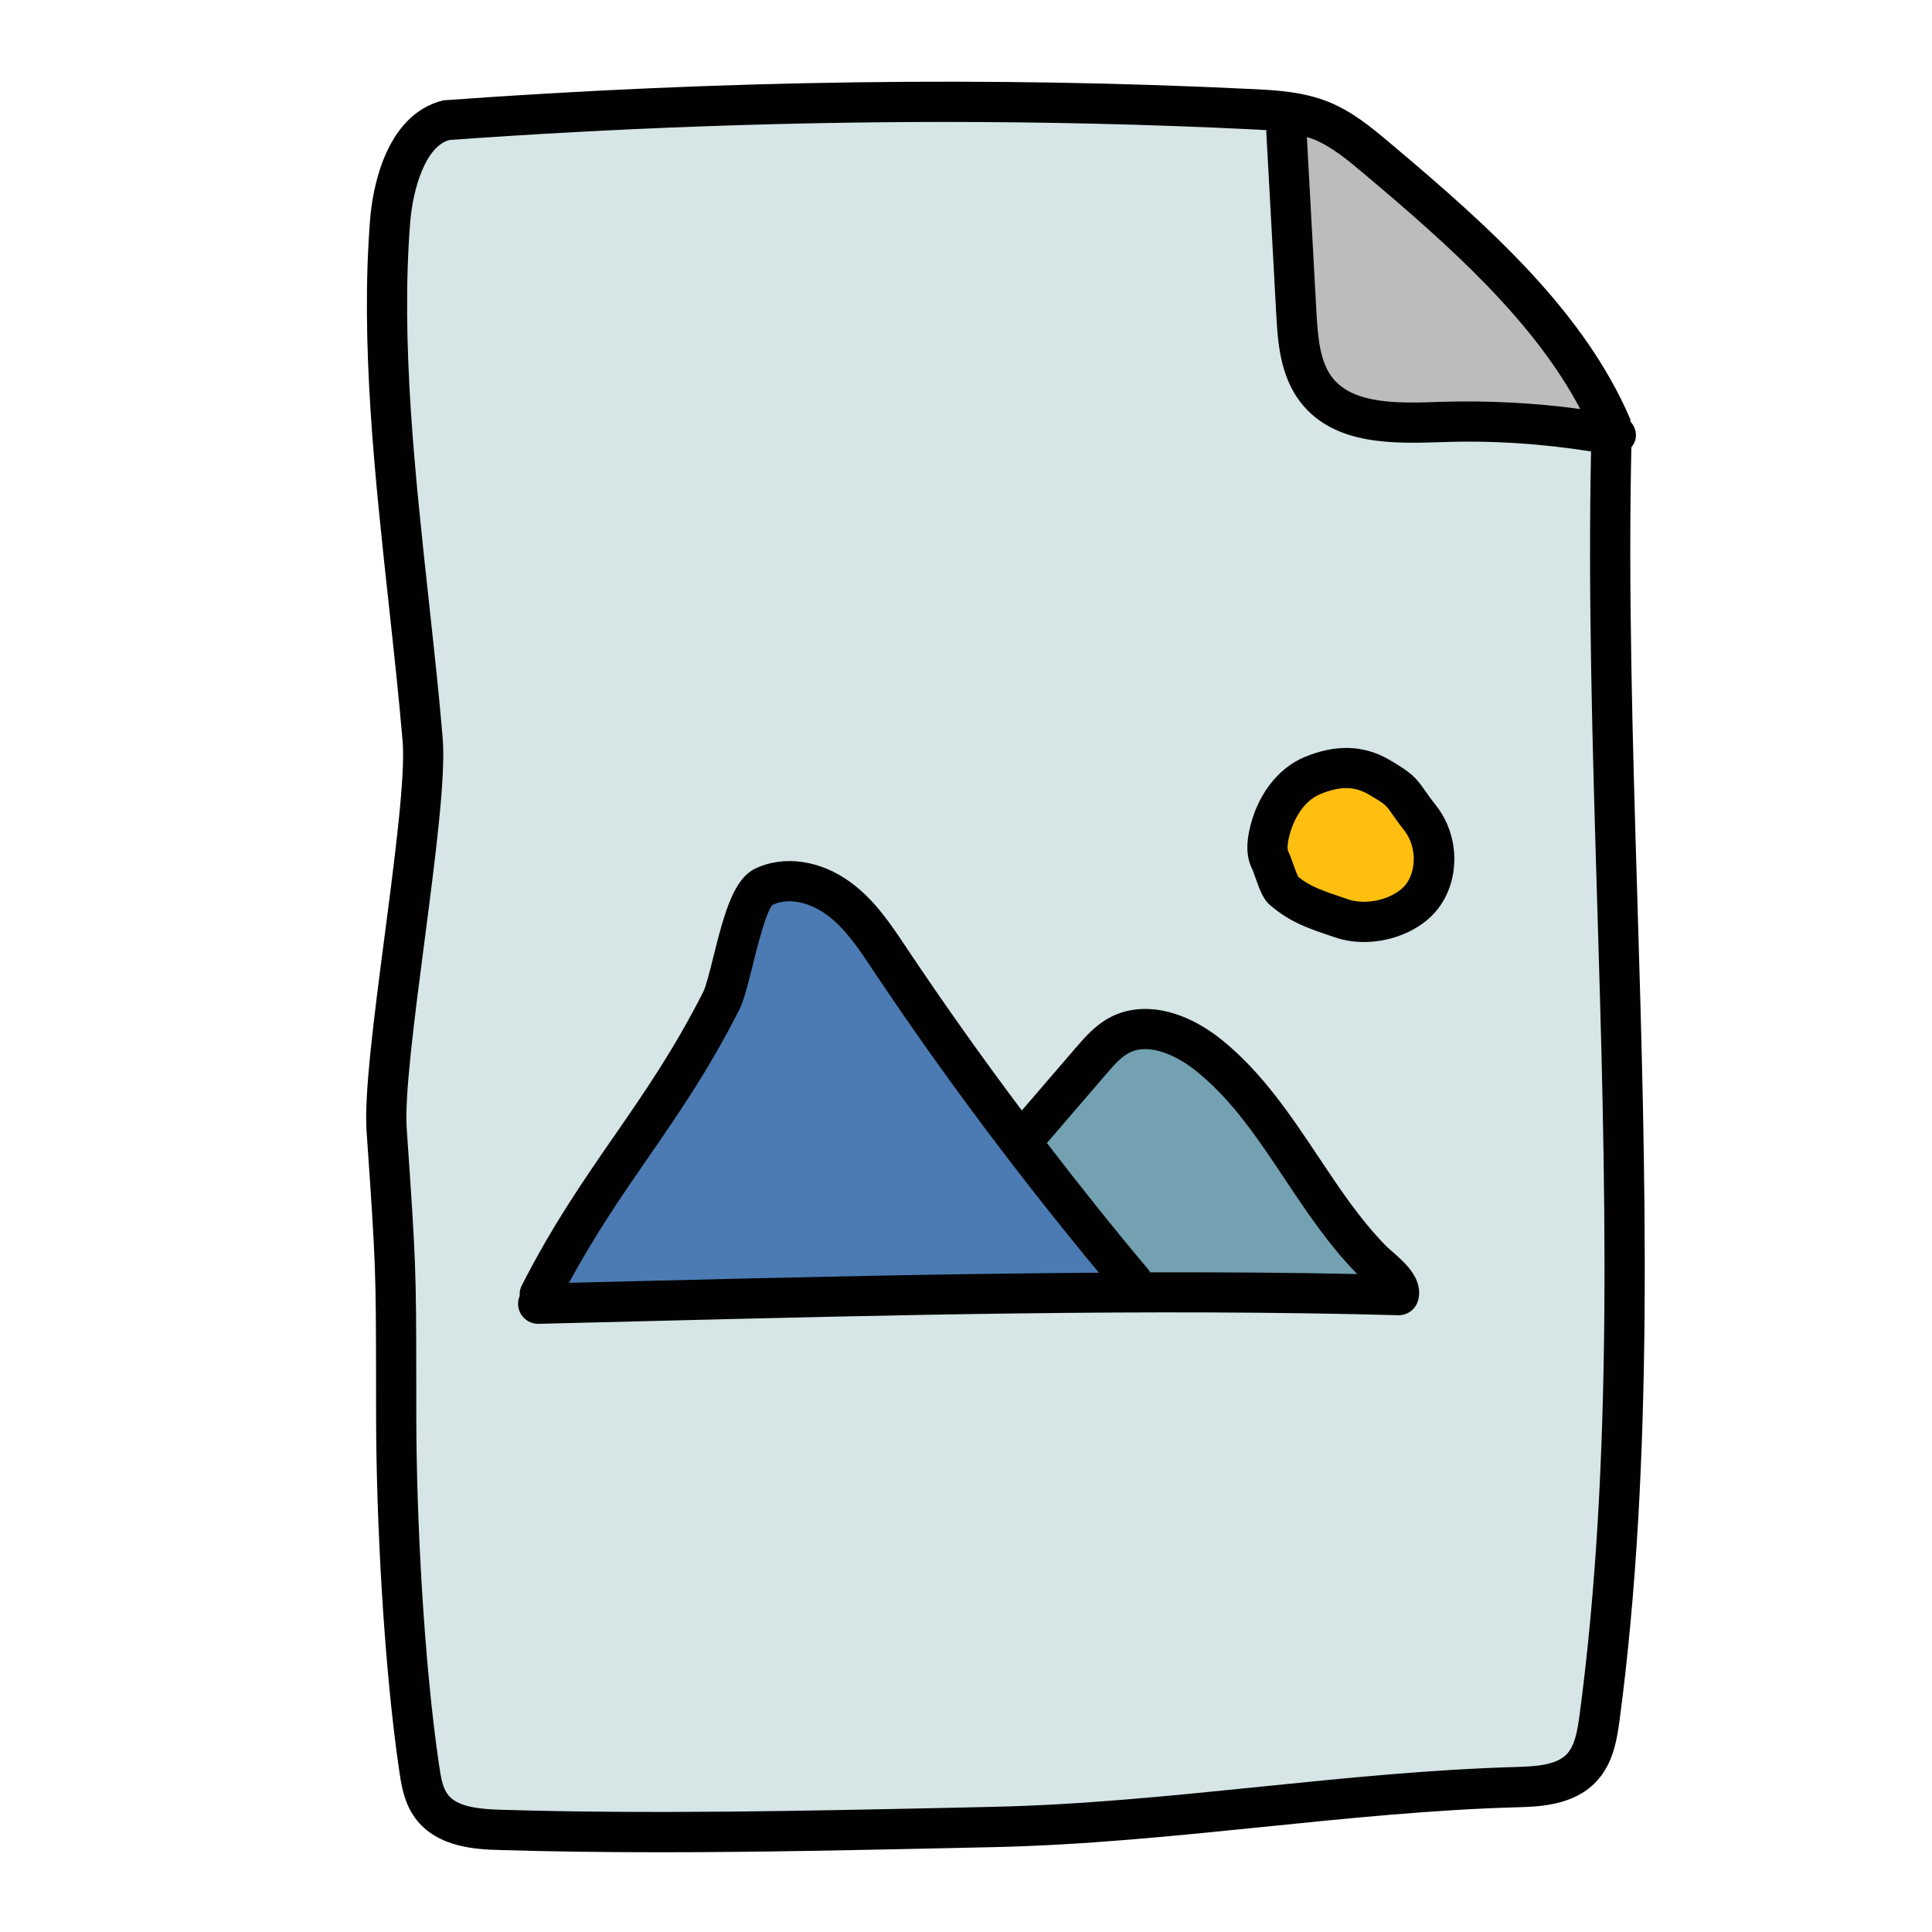 <svg xmlns="http://www.w3.org/2000/svg"  viewBox="0 0 48 48" width="96px" height="96px"><path fill="#d6e5e5" d="M40.038,10.596c-0.276,10.009,1.066,21.854-0.298,32.078c-0.06,0.448-0.141,0.927-0.453,1.254 c-0.395,0.414-1.029,0.458-1.601,0.474c-4.311,0.12-8.688,0.897-12.999,0.99c-4.068,0.088-8.197,0.196-12.264,0.073 c-0.622-0.019-1.332-0.086-1.703-0.585c-0.2-0.27-0.258-0.616-0.307-0.948c-0.375-2.543-0.566-6.114-0.571-8.684 c-0.007-3.686,0.02-3.485-0.237-7.163c-0.125-1.783,1.045-7.927,0.895-9.708c-0.348-4.117-1.136-8.774-0.806-12.892 c0.08-0.995,0.468-2.263,1.437-2.503c6.602-0.473,13.353-0.589,19.964-0.267c0.58,0.028,1.172,0.062,1.711,0.277 c0.531,0.211,0.978,0.585,1.415,0.953C36.436,5.805,38.891,7.939,40.038,10.596z"/><path fill="#bcbcbc" d="M40.146,10.807c-1.422-0.265-2.872-0.374-4.318-0.324c-1.111,0.038-2.416,0.091-3.108-0.778 c-0.422-0.529-0.476-1.252-0.513-1.927c-0.082-1.508-0.165-3.016-0.247-4.525l0.846-0.262c0,0,3.165,2.298,4.324,3.568 C38.288,7.827,40.146,10.807,40.146,10.807z"/><path fill="#4b7bb2" d="M28.237,32.229l-14.783,0.04l4.011-6.361l1.197-3.285c0,0,0.927-1.228,1.955-0.25 c1.029,0.978,6.286,8.171,6.286,8.171L28.237,32.229z"/><path fill="#73a1b2" d="M25.331,28.059c0,0,2.127-3.154,3.21-2.784c1.083,0.37,1.819,0.609,3.399,2.861 c1.58,2.252,2.684,3.653,2.684,3.653l-6.562-0.039L25.331,28.059z"/><path fill="#febf10" d="M34.271,19.313c-0.547-0.319-1.077-0.286-1.662-0.044s-0.95,0.85-1.082,1.469 c-0.046,0.215-0.065,0.45,0.036,0.644c0.066,0.126,0.204,0.629,0.312,0.722c0.469,0.402,0.874,0.512,1.458,0.712 c0.584,0.2,1.345,0.047,1.815-0.352c0.603-0.513,0.625-1.523,0.133-2.144S34.955,19.711,34.271,19.313z"/><path fill="#010101" d="M33.888,23.404c-0.247,0-0.491-0.037-0.717-0.115l-0.166-0.056 c-0.515-0.174-0.959-0.324-1.455-0.749c-0.161-0.138-0.247-0.357-0.368-0.702c-0.025-0.072-0.047-0.137-0.064-0.174 c-0.182-0.351-0.132-0.725-0.079-0.975c0.182-0.86,0.697-1.544,1.379-1.827c0.778-0.32,1.467-0.298,2.105,0.074 c0.532,0.31,0.649,0.428,0.881,0.762c0.063,0.091,0.144,0.207,0.271,0.367c0.683,0.864,0.59,2.162-0.203,2.835 C35.048,23.206,34.459,23.404,33.888,23.404z M33.444,19.58c-0.193,0-0.401,0.05-0.644,0.15c-0.444,0.185-0.696,0.695-0.784,1.111 c-0.043,0.203-0.024,0.281-0.01,0.311c0.029,0.056,0.072,0.168,0.117,0.297c0.033,0.092,0.101,0.285,0.134,0.339 c0.291,0.235,0.601,0.34,1.067,0.498l0.17,0.058c0.417,0.14,0.988,0.03,1.329-0.261c0.374-0.317,0.405-1.023,0.065-1.452 c-0.145-0.184-0.235-0.314-0.307-0.417c-0.149-0.215-0.165-0.236-0.564-0.469v-0.001C33.83,19.635,33.646,19.58,33.444,19.58z"/><path fill="#010101" d="M34.589,31.094c-0.059-0.052-0.113-0.099-0.153-0.139c-0.638-0.649-1.146-1.412-1.684-2.219 c-0.682-1.022-1.387-2.081-2.382-2.889c-0.948-0.769-1.985-0.983-2.771-0.581c-0.377,0.193-0.641,0.498-0.874,0.768l-1.338,1.555 c-0.994-1.324-1.954-2.677-2.874-4.055c-0.383-0.574-0.777-1.168-1.369-1.605c-0.749-0.556-1.657-0.69-2.372-0.353 c-0.529,0.25-0.76,1.033-1.049,2.199c-0.085,0.344-0.183,0.733-0.252,0.87c-0.727,1.434-1.453,2.484-2.223,3.596 c-0.754,1.09-1.533,2.217-2.291,3.709c-0.041,0.08-0.05,0.165-0.046,0.248c-0.026,0.063-0.042,0.131-0.04,0.204 c0.007,0.272,0.229,0.488,0.5,0.488c0.004,0,0.008,0,0.012,0l2.456-0.061c6.256-0.157,12.728-0.32,18.897-0.153 c0.005,0,0.01,0,0.014,0c0.226,0,0.423-0.15,0.482-0.369C35.376,31.78,34.902,31.367,34.589,31.094z M15.813,31.83l-1.677,0.041 c0.631-1.163,1.266-2.097,1.933-3.061c0.755-1.091,1.535-2.218,2.293-3.713c0.12-0.238,0.213-0.61,0.33-1.081 c0.111-0.451,0.345-1.389,0.505-1.536c0.456-0.216,1.013,0.001,1.35,0.252c0.452,0.334,0.782,0.83,1.15,1.383 c1.726,2.586,3.614,5.104,5.605,7.505C23.467,31.645,19.603,31.735,15.813,31.83z M28.572,31.611 c-0.013-0.02-0.018-0.042-0.034-0.061c-0.865-1.026-1.705-2.082-2.528-3.152l1.471-1.71c0.189-0.22,0.369-0.427,0.573-0.531 c0.502-0.26,1.199,0.072,1.685,0.469c0.878,0.711,1.511,1.661,2.181,2.666c0.538,0.809,1.096,1.644,1.799,2.361 C32.019,31.616,30.299,31.607,28.572,31.611z"/><path fill="#010101" d="M40.678,22.276c-0.118-3.917-0.225-7.622-0.147-11.163c0.049-0.062,0.09-0.132,0.106-0.215 c0.03-0.158-0.025-0.307-0.124-0.419c-0.007-0.027-0.005-0.056-0.016-0.082c-1.146-2.656-3.471-4.75-5.954-6.836 c-0.44-0.371-0.938-0.792-1.552-1.036c-0.632-0.251-1.319-0.285-1.872-0.312c-6.439-0.315-13.176-0.225-20.108,0.28 c-1.494,0.37-1.768,2.351-1.815,2.949c-0.246,3.074,0.117,6.402,0.468,9.621c0.124,1.142,0.247,2.267,0.339,3.353 c0.072,0.853-0.192,2.884-0.449,4.849c-0.263,2.02-0.511,3.927-0.446,4.853c0.231,3.315,0.232,3.478,0.235,6.188l0.001,0.941 c0.005,2.443,0.185,6.098,0.576,8.755c0.05,0.334,0.116,0.792,0.4,1.174c0.55,0.741,1.552,0.771,2.089,0.787 c1.318,0.04,2.648,0.056,3.979,0.056c2.473,0,4.951-0.055,7.375-0.107l0.937-0.021c2.222-0.048,4.488-0.278,6.68-0.501 c2.08-0.212,4.231-0.431,6.322-0.489c0.519-0.015,1.386-0.038,1.948-0.628c0.411-0.431,0.516-0.994,0.588-1.533 C41.1,36.26,40.885,29.15,40.678,22.276z M33.899,4.326c2.178,1.831,4.214,3.665,5.362,5.836c-1.144-0.155-2.304-0.214-3.48-0.178 c-1.003,0.036-2.141,0.073-2.67-0.591c-0.313-0.393-0.368-0.977-0.405-1.644l-0.237-4.342c0.05,0.016,0.103,0.027,0.152,0.047 C33.084,3.639,33.498,3.988,33.899,4.326z M39.244,42.607c-0.052,0.392-0.115,0.761-0.319,0.975 c-0.257,0.27-0.759,0.305-1.252,0.318c-2.128,0.06-4.298,0.28-6.396,0.494c-2.172,0.221-4.418,0.449-6.6,0.496l-0.937,0.021 c-3.717,0.08-7.56,0.165-11.302,0.052c-0.548-0.017-1.087-0.074-1.316-0.383c-0.124-0.167-0.17-0.426-0.213-0.724 c-0.385-2.607-0.562-6.204-0.566-8.611l-0.001-0.94c-0.003-2.742-0.004-2.906-0.237-6.257c-0.059-0.826,0.195-2.771,0.44-4.653 c0.274-2.109,0.534-4.103,0.453-5.062c-0.092-1.095-0.216-2.227-0.341-3.377c-0.346-3.173-0.703-6.453-0.466-9.433 c0.068-0.846,0.387-1.892,0.976-2.045C15.326,3.18,19.443,3.03,23.478,3.03c2.568,0,5.104,0.061,7.593,0.182 c0.129,0.007,0.262,0.013,0.397,0.023c-0.001,0.016-0.008,0.03-0.007,0.046l0.247,4.524c0.035,0.648,0.084,1.537,0.621,2.212 c0.844,1.058,2.31,1.005,3.517,0.967c1.23-0.044,2.465,0.039,3.683,0.232c-0.074,3.529,0.032,7.206,0.149,11.092 C39.885,29.141,40.098,36.208,39.244,42.607z"/></svg>